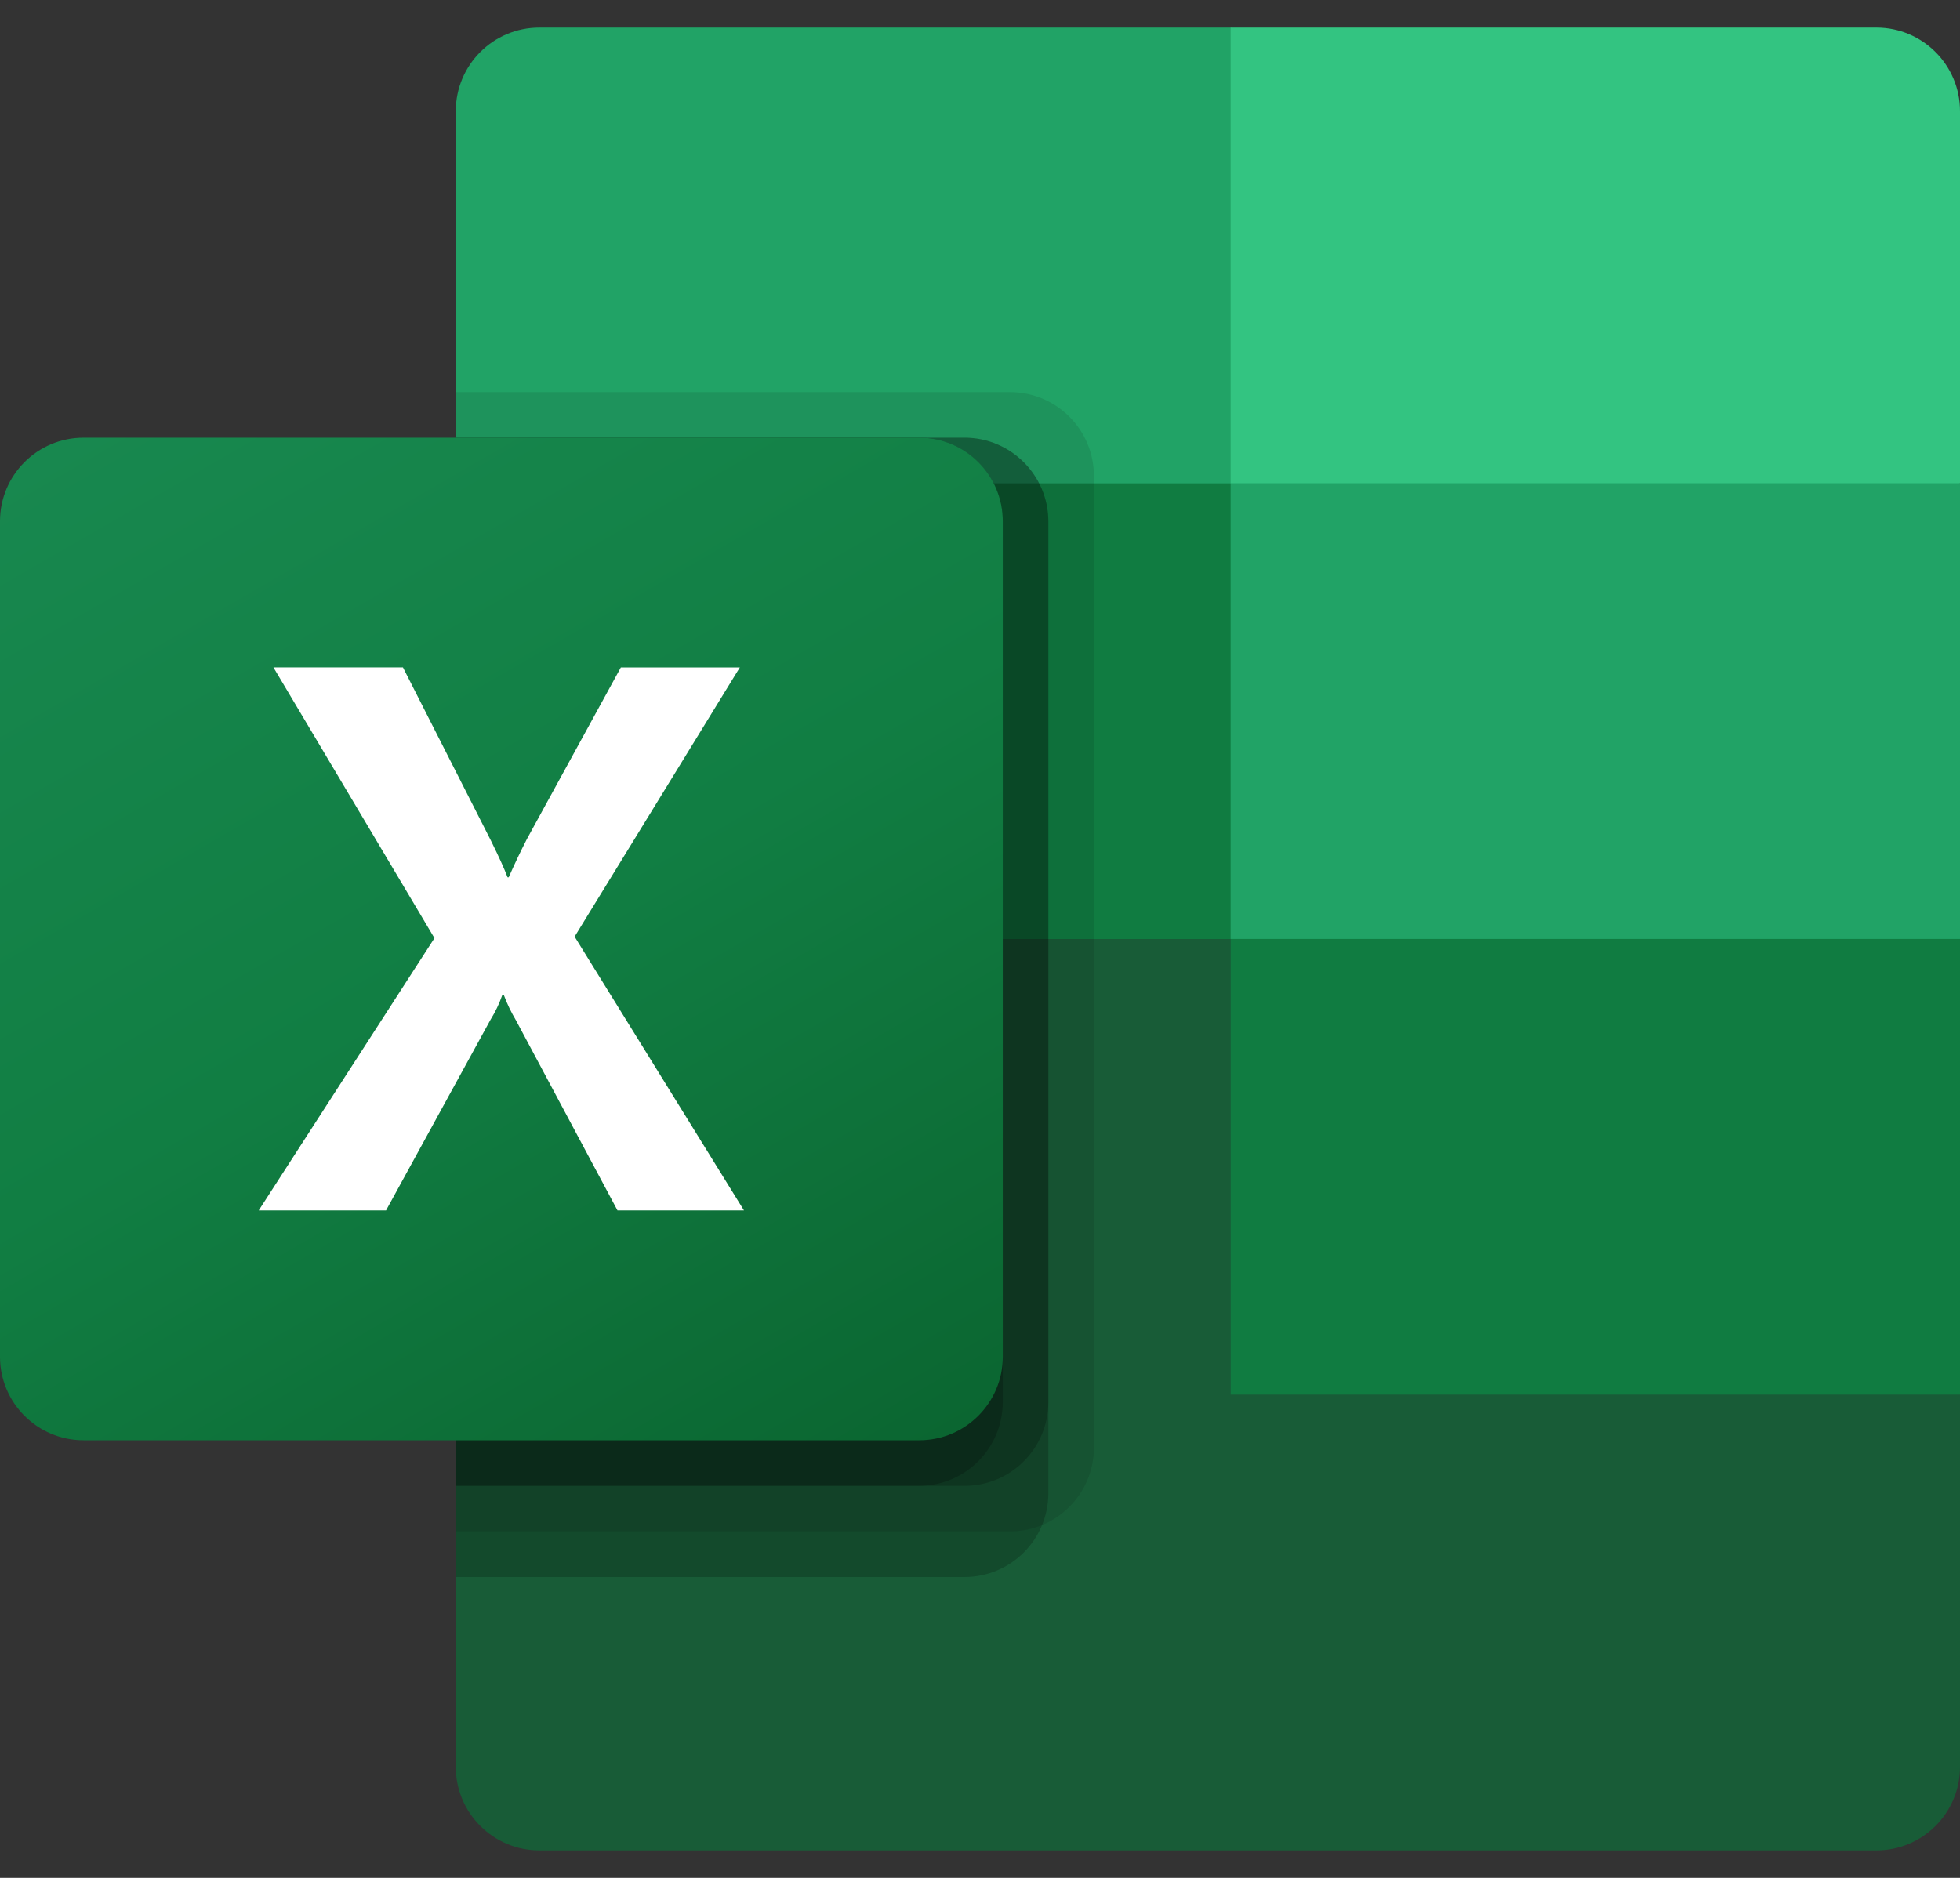 <svg width="24" height="23" viewBox="0 0 24 23" fill="none" xmlns="http://www.w3.org/2000/svg">
<rect x="0" y="0" width="24" height="23" fill="#333333" stroke="none"/>
<g clip-path="url(#clip0_68_12826)">
<path d="M15.069 10.942L5.581 9.268V21.64C5.581 22.205 6.039 22.663 6.604 22.663H22.977C23.542 22.663 24 22.205 24 21.64V17.081L15.069 10.942Z" fill="#185C37"/>
<path d="M15.069 0.338H6.604C6.039 0.338 5.581 0.796 5.581 1.361V5.919L15.069 11.501L20.093 13.175L24 11.501V5.919L15.069 0.338Z" fill="#21A366"/>
<path d="M5.581 5.92H15.069V11.501H5.581V5.92Z" fill="#107C41"/>
<path opacity="0.1" d="M12.372 4.803H5.581V18.756H12.372C12.936 18.754 13.393 18.297 13.395 17.733V5.826C13.393 5.262 12.936 4.805 12.372 4.803Z" fill="black"/>
<path opacity="0.2" d="M11.814 5.361H5.581V19.315H11.814C12.378 19.313 12.835 18.856 12.837 18.292V6.384C12.835 5.82 12.378 5.363 11.814 5.361Z" fill="black"/>
<path opacity="0.2" d="M11.814 5.361H5.581V18.198H11.814C12.378 18.197 12.835 17.74 12.837 17.175V6.384C12.835 5.82 12.378 5.363 11.814 5.361Z" fill="black"/>
<path opacity="0.2" d="M11.256 5.361H5.581V18.198H11.256C11.82 18.197 12.277 17.74 12.279 17.175V6.384C12.277 5.82 11.82 5.363 11.256 5.361Z" fill="black"/>
<path d="M1.023 5.361H11.256C11.821 5.361 12.279 5.819 12.279 6.384V16.617C12.279 17.182 11.821 17.64 11.256 17.64H1.023C0.458 17.64 0 17.182 0 16.617V6.384C0 5.819 0.458 5.361 1.023 5.361Z" fill="url(#paint0_linear_68_12826)"/>
<path d="M3.168 14.825L5.32 11.49L3.348 8.174H4.934L6.011 10.295C6.11 10.496 6.178 10.646 6.215 10.745H6.229C6.3 10.584 6.374 10.428 6.452 10.276L7.602 8.175H9.059L7.036 11.472L9.11 14.825H7.561L6.318 12.497C6.259 12.398 6.209 12.294 6.169 12.186H6.151C6.114 12.292 6.066 12.393 6.007 12.488L4.727 14.825H3.168Z" fill="white"/>
<path d="M22.977 0.338H15.069V5.919H24V1.361C24 0.796 23.541 0.338 22.977 0.338Z" fill="#33C481"/>
<path d="M15.07 11.5H24V17.081H15.07V11.5Z" fill="#107C41"/>
</g>
<defs>
<linearGradient id="paint0_linear_68_12826" x1="2.133" y1="4.562" x2="10.146" y2="18.44" gradientUnits="userSpaceOnUse">
<stop stop-color="#18884F"/>
<stop offset="0.5" stop-color="#117E43"/>
<stop offset="1" stop-color="#0B6631"/>
</linearGradient>
<clipPath id="clip0_68_12826">
<rect width="24" height="22.326" fill="white" transform="translate(0 0.338)"/>
</clipPath>
</defs>
</svg>
